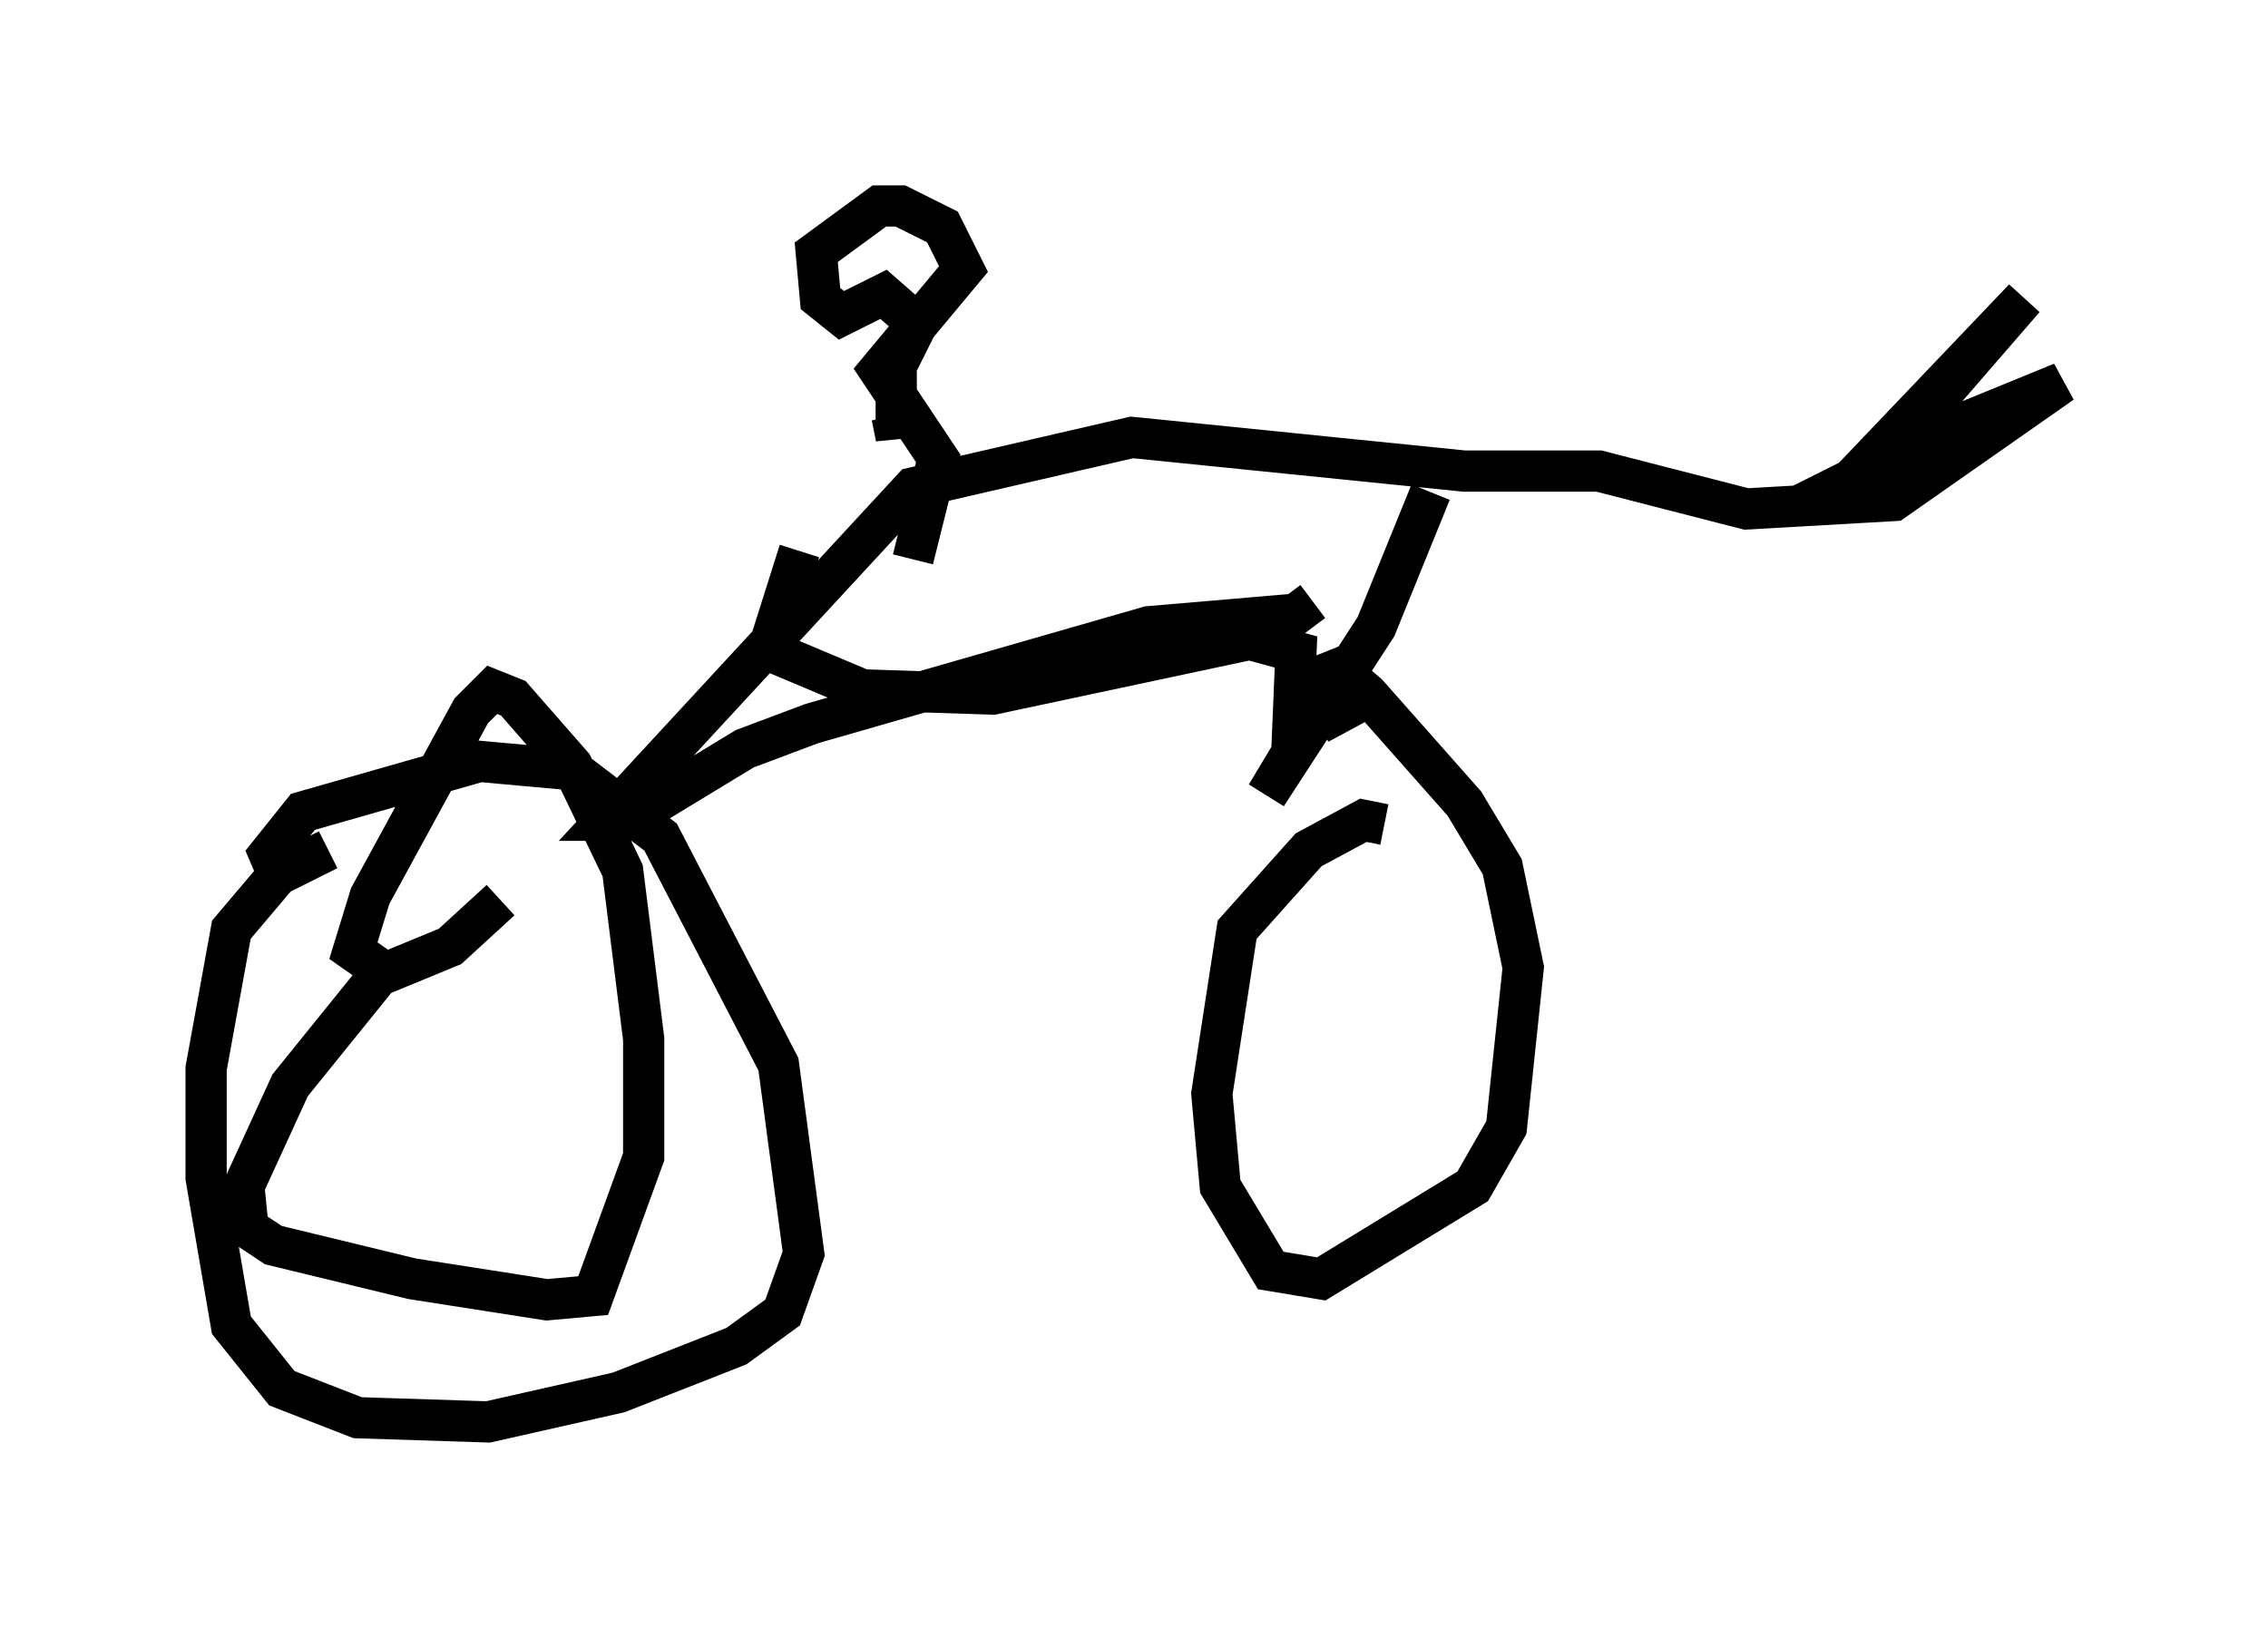 <?xml version="1.0" encoding="utf-8" ?>
<svg baseProfile="full" height="39.502" version="1.1" width="55.019" xmlns="http://www.w3.org/2000/svg" xmlns:ev="http://www.w3.org/2001/xml-events" xmlns:xlink="http://www.w3.org/1999/xlink"><defs /><rect fill="white" height="39.502" width="55.019" x="0" y="0" /><path d="M9.288, 20.517 m-1.327, 0.102 l-1.225, 0.613 -1.123, 1.327 l-0.613, 3.369 0.0, 2.654 l0.613, 3.573 1.225, 1.531 l1.838, 0.715 3.165, 0.102 l3.165, -0.715 2.858, -1.123 l1.123, -0.817 0.51, -1.429 l-0.613, -4.594 -2.858, -5.513 l-2.144, -1.633 -2.246, -0.204 l-4.288, 1.225 -0.817, 1.021 l0.306, 0.715 m26.746, -1.429 l-0.51, -0.102 -1.327, 0.715 l-1.735, 1.94 -0.613, 3.981 l0.204, 2.246 1.225, 2.042 l1.225, 0.204 3.675, -2.246 l0.817, -1.429 0.408, -3.879 l-0.51, -2.45 -0.919, -1.531 l-2.348, -2.654 -0.715, -0.613 l-0.51, 0.204 0.715, 1.327 m11.025, -5.513 l1.225, -0.613 4.185, -4.39 l-3.981, 4.594 2.654, -1.633 l2.246, -0.919 -4.083, 2.858 l-3.573, 0.204 -3.573, -0.919 l-3.267, 0.0 -8.065, -0.817 l-5.308, 1.225 -7.452, 8.065 l0.51, 0.0 2.858, -1.735 l1.633, -0.613 8.167, -2.348 l3.573, -0.306 0.408, -0.306 m2.858, -2.654 l-1.327, 3.267 -2.654, 4.083 l0.613, -1.021 0.102, -2.45 l-1.123, -0.306 -6.227, 1.327 l-3.165, -0.102 -1.94, -0.817 l-0.204, -0.613 0.613, -1.94 m2.246, -3.267 l0.102, 0.51 0.0, -1.735 l0.51, -1.021 -0.817, -0.715 l-1.021, 0.51 -0.51, -0.408 l-0.102, -1.123 1.531, -1.123 l0.51, 0.0 1.021, 0.51 l0.51, 1.021 -2.042, 2.45 l1.429, 2.144 -0.613, 2.45 m-10.004, 8.269 l-1.225, 1.123 -1.735, 0.715 l-2.144, 2.654 -1.123, 2.45 l0.102, 1.021 0.613, 0.408 l3.369, 0.817 3.267, 0.51 l1.123, -0.102 1.225, -3.369 l0.0, -2.858 -0.51, -4.083 l-1.225, -2.552 -1.429, -1.633 l-0.51, -0.204 -0.51, 0.51 l-2.45, 4.492 -0.408, 1.327 l1.021, 0.715 " fill="none" stroke="black" stroke-width="1" /></svg>